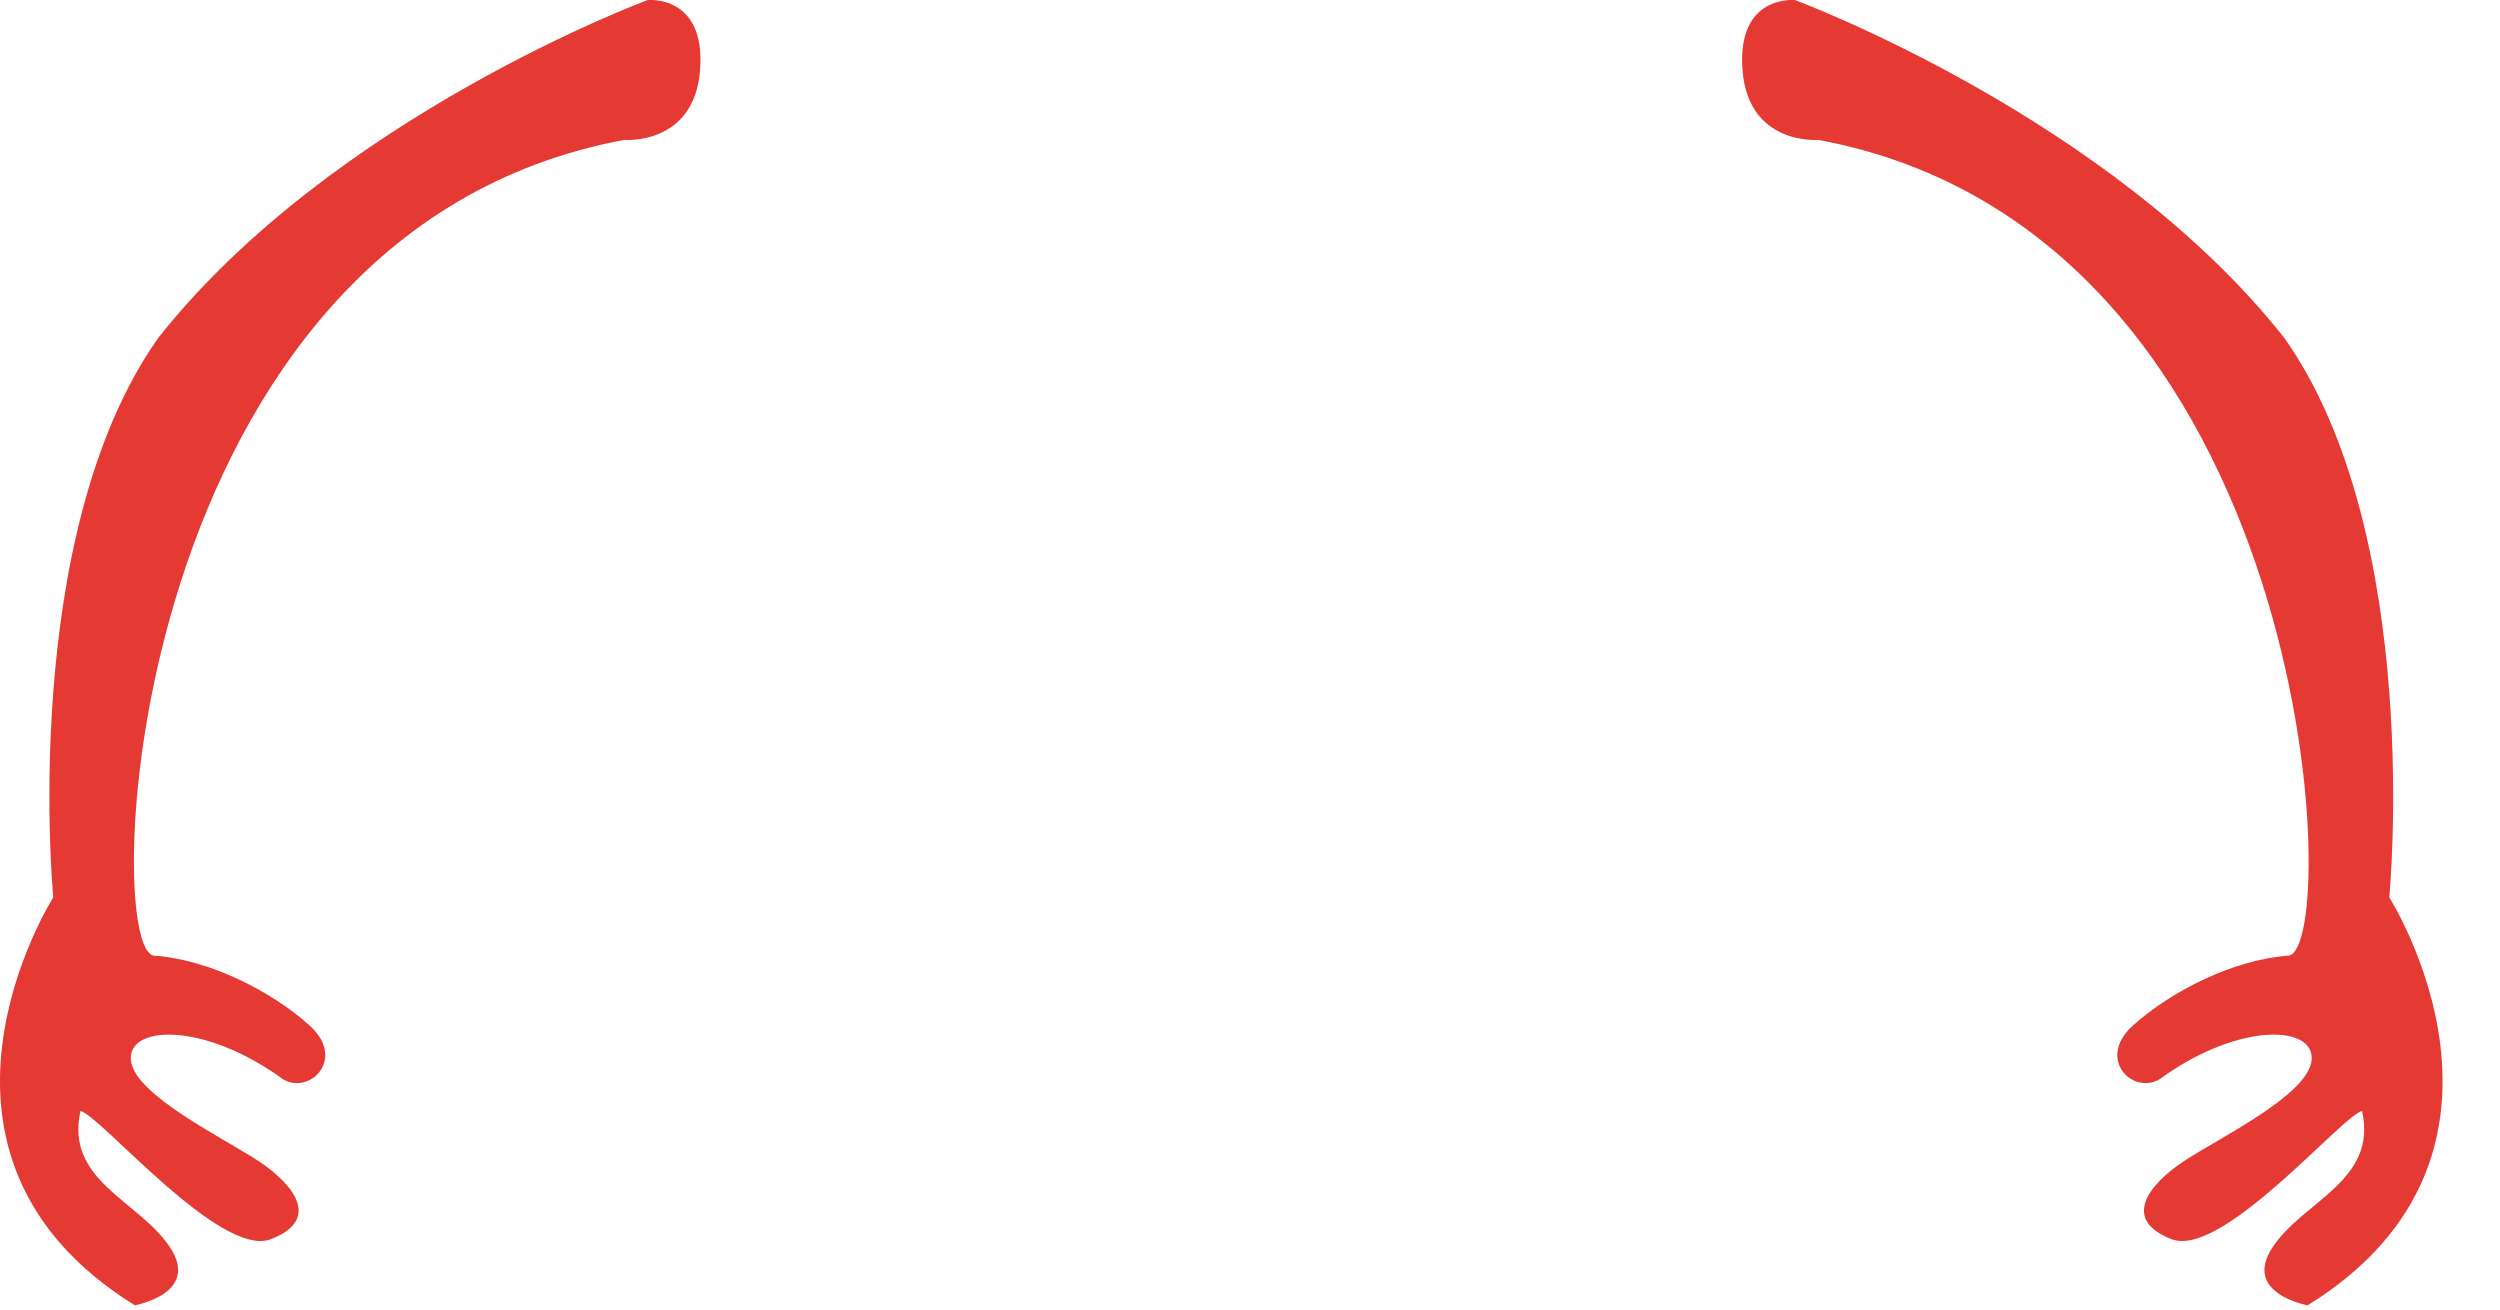 <?xml version="1.0" encoding="UTF-8" standalone="no"?>
<!DOCTYPE svg PUBLIC "-//W3C//DTD SVG 1.1//EN" "http://www.w3.org/Graphics/SVG/1.1/DTD/svg11.dtd">
<svg width="100%" height="100%" viewBox="0 0 42 22" version="1.1" xmlns="http://www.w3.org/2000/svg" xmlns:xlink="http://www.w3.org/1999/xlink" xml:space="preserve" xmlns:serif="http://www.serif.com/" style="fill-rule:evenodd;clip-rule:evenodd;stroke-linejoin:round;stroke-miterlimit:2;">
    <g transform="matrix(1,0,0,1,-81.973,-304.724)">
        <g>
            <g transform="matrix(1,0,0,1,92.853,326.555)">
                <path d="M0,-21.83C0,-21.83 -5.286,-19.873 -8.223,-16.152C-10.572,-12.825 -9.985,-6.755 -9.985,-6.755C-9.985,-6.755 -12.726,-2.448 -8.615,0.098C-8.615,0.098 -7.505,-0.099 -8.027,-0.881C-8.549,-1.665 -9.789,-1.991 -9.528,-3.166C-9.202,-3.101 -7.179,-0.687 -6.33,-1.012C-5.482,-1.339 -5.939,-1.926 -6.526,-2.318C-7.114,-2.709 -8.614,-3.427 -8.68,-4.014C-8.745,-4.602 -7.505,-4.667 -6.2,-3.753C-5.743,-3.362 -5.025,-4.014 -5.678,-4.602C-6.33,-5.188 -7.375,-5.711 -8.288,-5.776C-9.202,-5.842 -8.811,-17.914 -0.392,-19.481C-0.392,-19.481 0.783,-19.382 0.881,-20.655C0.979,-21.928 0,-21.83 0,-21.83" style="fill:rgb(229,58,52);fill-rule:nonzero;"/>
            </g>
            <g transform="matrix(1,0,0,1,112.128,326.555)">
                <path d="M0,-21.83C0,-21.83 5.286,-19.873 8.223,-16.152C10.572,-12.825 9.985,-6.755 9.985,-6.755C9.985,-6.755 12.726,-2.448 8.614,0.098C8.614,0.098 7.505,-0.099 8.027,-0.881C8.549,-1.665 9.789,-1.991 9.528,-3.166C9.202,-3.101 7.179,-0.687 6.33,-1.012C5.482,-1.339 5.939,-1.926 6.526,-2.318C7.114,-2.709 8.614,-3.427 8.679,-4.014C8.745,-4.602 7.505,-4.667 6.2,-3.753C5.743,-3.362 5.025,-4.014 5.678,-4.602C6.33,-5.188 7.375,-5.711 8.288,-5.776C9.202,-5.842 8.81,-17.914 0.392,-19.481C0.392,-19.481 -0.783,-19.382 -0.881,-20.655C-0.979,-21.928 0,-21.83 0,-21.83" style="fill:rgb(229,58,52);fill-rule:nonzero;"/>
            </g>
        </g>
    </g>
</svg>
